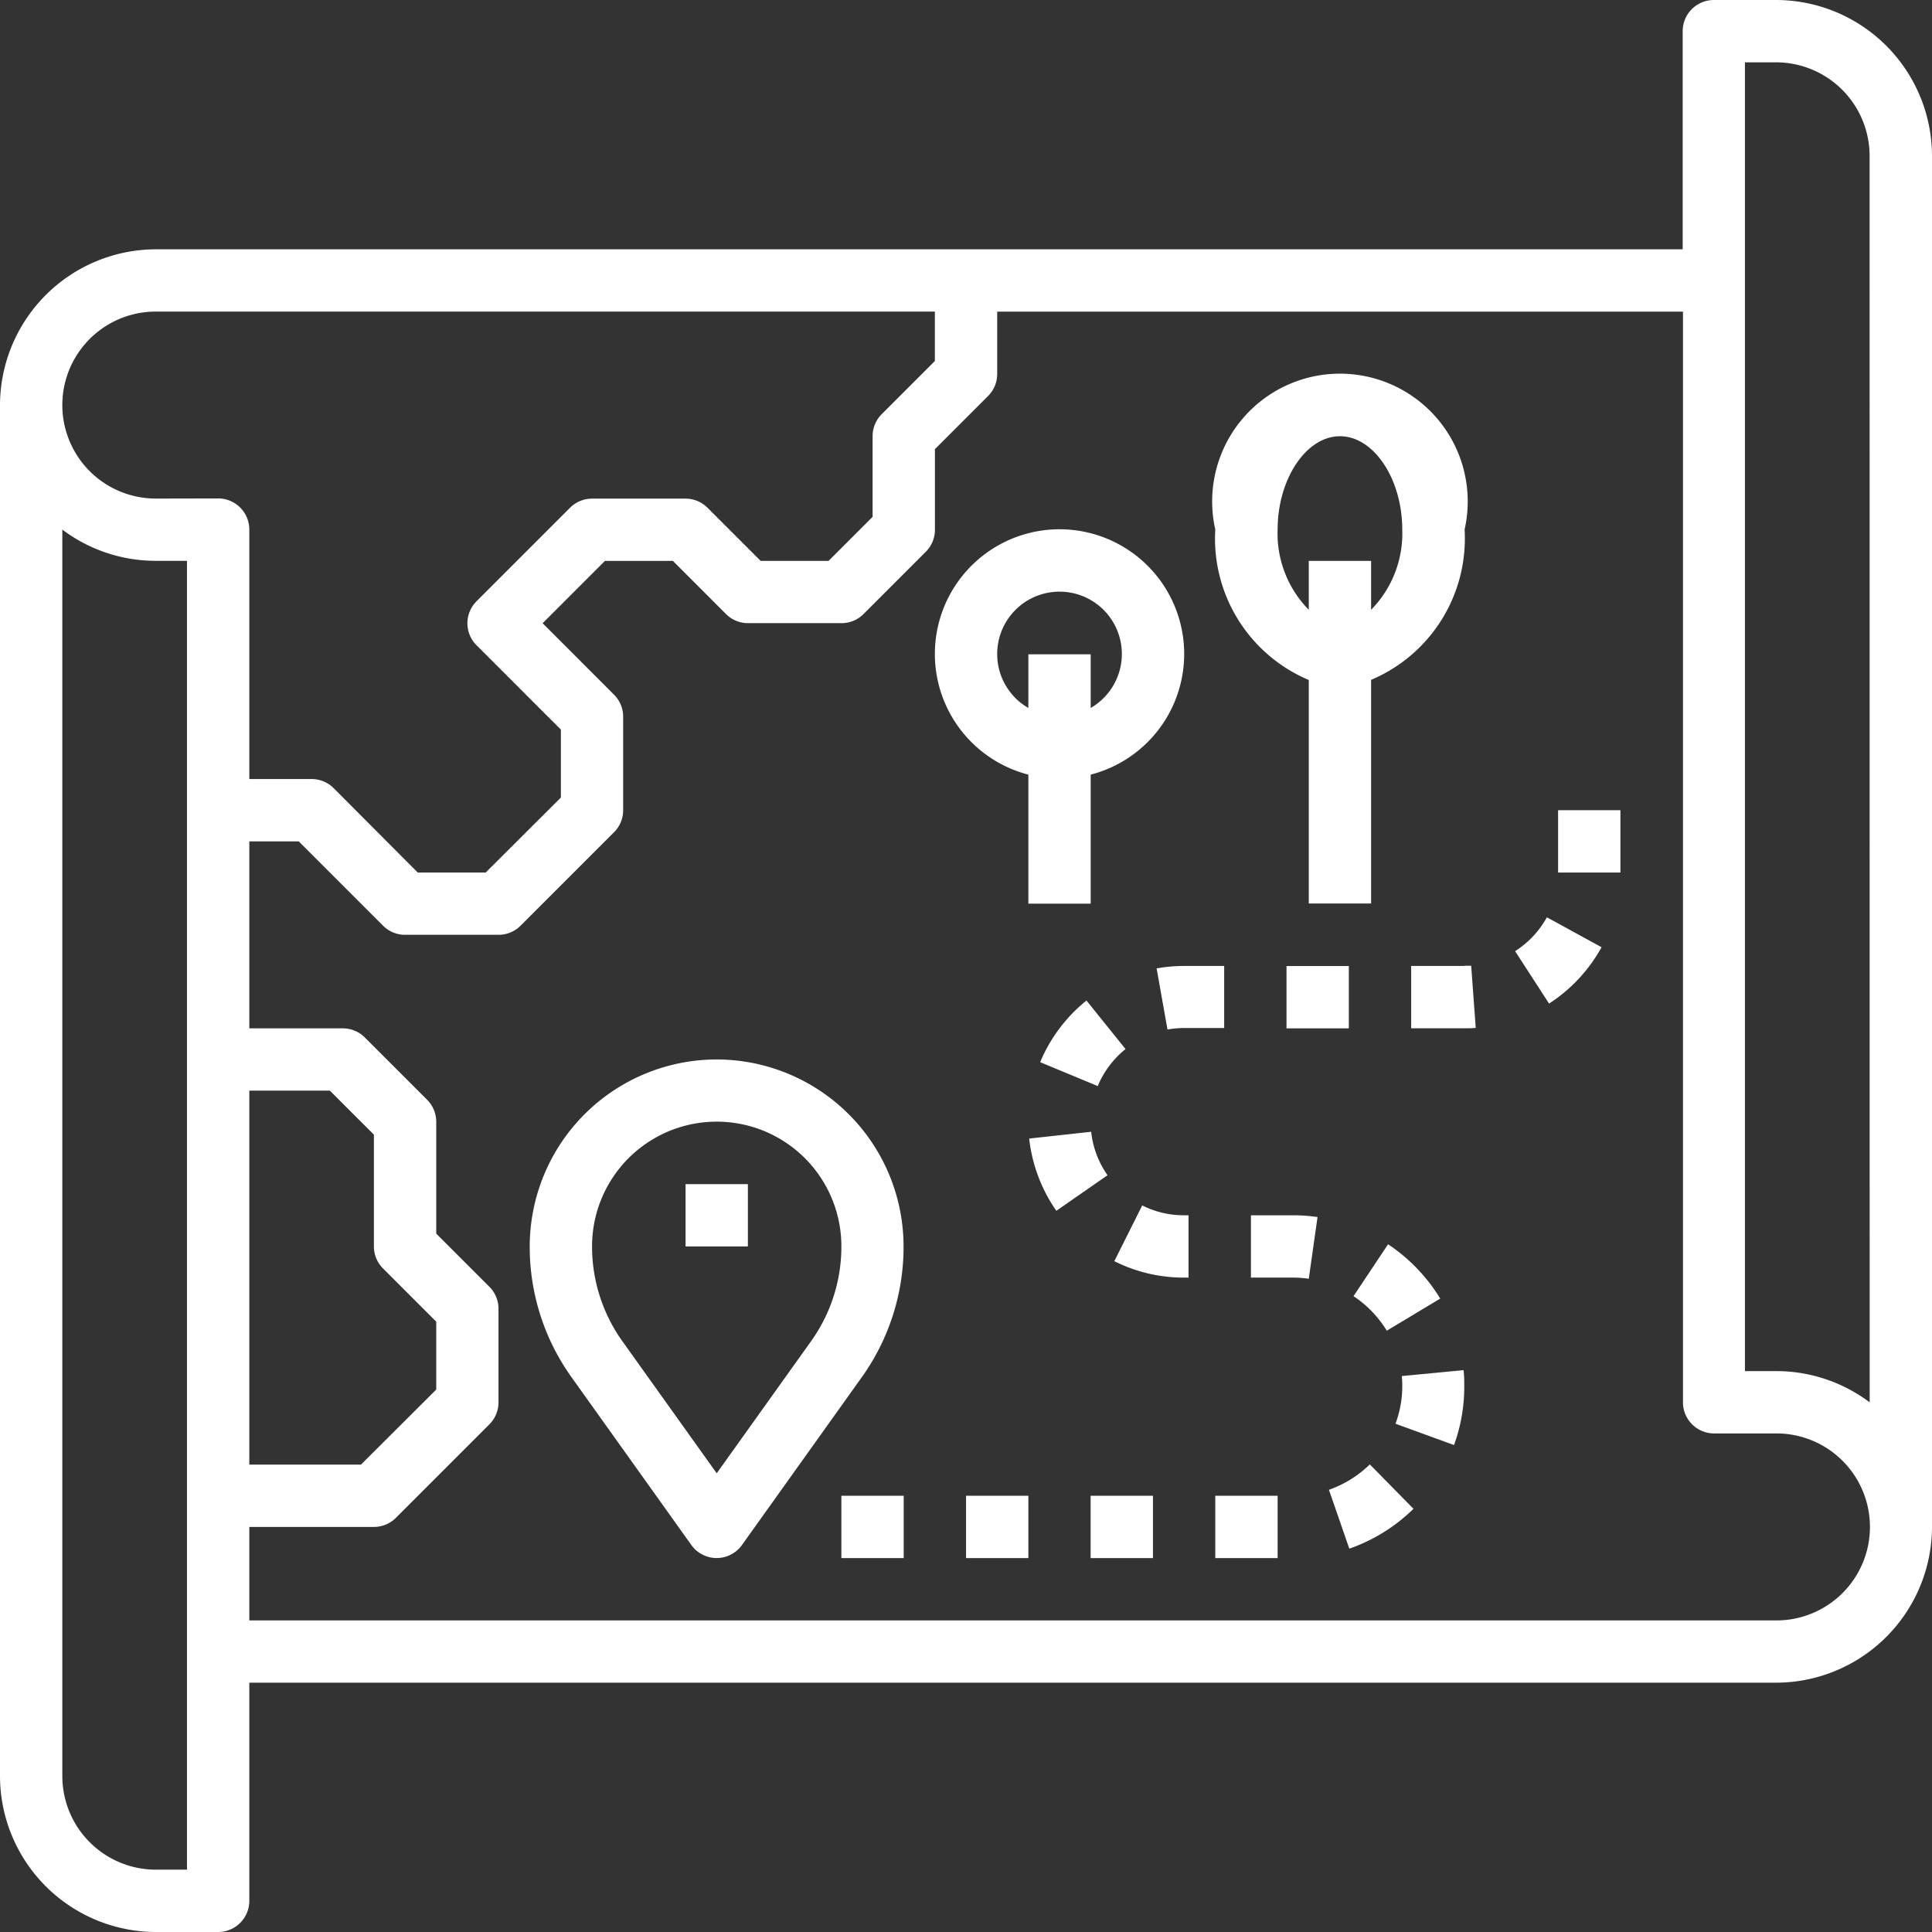 <svg xmlns="http://www.w3.org/2000/svg" width="28.455" height="28.455" viewBox="0 0 28.455 28.455">
  <rect x="0" y="0" width="28.455" height="28.455" fill="#333333" stroke="none"/>
  <g id="Сгруппировать_2393" data-name="Сгруппировать 2393" transform="translate(-995.582 -215.545)">
    <g id="map" transform="translate(995.582 215.545)">
      <path id="Контур_670" data-name="Контур 670" d="M26.16,0h-.918a.459.459,0,0,0-.459.459V3.672H2.295A2.3,2.3,0,0,0,0,5.966V26.16a2.3,2.3,0,0,0,2.295,2.295h.918A.459.459,0,0,0,3.672,28V24.783H26.16a2.3,2.3,0,0,0,2.295-2.295V2.295A2.3,2.3,0,0,0,26.16,0ZM2.754,27.537H2.295A1.379,1.379,0,0,1,.918,26.16V7.8a2.286,2.286,0,0,0,1.377.46h.459ZM2.295,7.343a1.377,1.377,0,0,1,0-2.754H13.769v.728l-.783.783a.458.458,0,0,0-.134.324V7.612l-.649.649h-1l-.783-.783a.457.457,0,0,0-.324-.134H8.72a.457.457,0,0,0-.324.134L7.019,8.855a.458.458,0,0,0,0,.649l1.242,1.242v1L7.153,12.851h-1L4.914,11.608a.457.457,0,0,0-.324-.134H3.672V7.8a.459.459,0,0,0-.459-.459ZM5.642,18.683l.783.783v1L5.317,21.571H3.672V16.063H4.858l.649.649v1.646a.458.458,0,0,0,.134.324ZM26.16,23.866H3.672V22.489H5.507a.457.457,0,0,0,.324-.134l1.377-1.377a.458.458,0,0,0,.134-.324V19.276a.458.458,0,0,0-.134-.324l-.783-.783V16.522a.458.458,0,0,0-.134-.324l-.918-.918a.457.457,0,0,0-.324-.134H3.672V12.392H4.4l1.242,1.242a.457.457,0,0,0,.324.134H7.343a.457.457,0,0,0,.324-.134l1.377-1.377a.458.458,0,0,0,.134-.324V10.556a.458.458,0,0,0-.134-.324L7.992,9.179l.918-.918h1l.783.783a.457.457,0,0,0,.324.134h1.377a.457.457,0,0,0,.324-.134l.918-.918a.458.458,0,0,0,.134-.324V6.615l.783-.783a.458.458,0,0,0,.134-.324V4.59h10.1V20.653a.459.459,0,0,0,.459.459h.918a1.377,1.377,0,1,1,0,2.754Zm1.377-3.212a2.286,2.286,0,0,0-1.377-.46H25.7V.918h.459a1.379,1.379,0,0,1,1.377,1.377Zm0,0" fill="#fff"/>
      <path id="Контур_671" data-name="Контур 671" d="M138.754,272A2.756,2.756,0,0,0,136,274.754a3.3,3.3,0,0,0,.619,1.931l1.761,2.466a.458.458,0,0,0,.746,0l1.761-2.466a3.3,3.3,0,0,0,.619-1.931A2.756,2.756,0,0,0,138.754,272Zm1.388,4.152-1.388,1.943-1.388-1.943a2.4,2.4,0,0,1-.448-1.4,1.836,1.836,0,0,1,3.672,0A2.393,2.393,0,0,1,140.142,276.152Zm0,0" transform="translate(-128.198 -256.396)" fill="#fff"/>
      <path id="Контур_672" data-name="Контур 672" d="M176,304h.918v.918H176Zm0,0" transform="translate(-165.903 -286.56)" fill="#fff"/>
      <path id="Контур_673" data-name="Контур 673" d="M248,384h.918v.918H248Zm0,0" transform="translate(-233.772 -361.97)" fill="#fff"/>
      <path id="Контур_674" data-name="Контур 674" d="M296.93,248.036l.16.9a1.413,1.413,0,0,1,.245-.022h.59V248h-.591A2.28,2.28,0,0,0,296.93,248.036Zm0,0" transform="translate(-279.895 -233.773)" fill="#fff"/>
      <path id="Контур_675" data-name="Контур 675" d="M330.289,248h.918v.918h-.918Zm0,0" transform="translate(-311.341 -233.772)" fill="#fff"/>
      <path id="Контур_676" data-name="Контур 676" d="M347.993,320.644l.787-.473a2.56,2.56,0,0,0-.768-.8l-.509.764A1.636,1.636,0,0,1,347.993,320.644Zm0,0" transform="translate(-327.568 -301.045)" fill="#fff"/>
      <path id="Контур_677" data-name="Контур 677" d="M216,384h.918v.918H216Zm0,0" transform="translate(-203.608 -361.97)" fill="#fff"/>
      <path id="Контур_678" data-name="Контур 678" d="M321.145,312v.918h.623a1.582,1.582,0,0,1,.229.017l.129-.909a2.476,2.476,0,0,0-.358-.026Zm0,0" transform="translate(-302.721 -294.101)" fill="#fff"/>
      <path id="Контур_679" data-name="Контур 679" d="M358.417,351.9a1.49,1.49,0,0,1,.007.153,1.585,1.585,0,0,1-.1.549l.862.314a2.494,2.494,0,0,0,.151-.863c0-.081,0-.162-.011-.24Zm0,0" transform="translate(-337.771 -331.633)" fill="#fff"/>
      <path id="Контур_680" data-name="Контур 680" d="M341.168,376.335l.3.867a2.538,2.538,0,0,0,.945-.587l-.643-.654A1.635,1.635,0,0,1,341.168,376.335Zm0,0" transform="translate(-321.595 -354.393)" fill="#fff"/>
      <path id="Контур_681" data-name="Контур 681" d="M363.076,247.941h-.787v.918h.787c.055,0,.11,0,.164-.006l-.067-.915c-.032,0-.065,0-.1,0Zm0,0" transform="translate(-341.505 -233.714)" fill="#fff"/>
      <path id="Контур_682" data-name="Контур 682" d="M400,208h.918v.918H400Zm0,0" transform="translate(-377.052 -196.067)" fill="#fff"/>
      <path id="Контур_683" data-name="Контур 683" d="M312,384h.918v.918H312Zm0,0" transform="translate(-294.101 -361.97)" fill="#fff"/>
      <path id="Контур_684" data-name="Контур 684" d="M388.969,235.987l.5.772a2.321,2.321,0,0,0,.773-.83l-.805-.441A1.386,1.386,0,0,1,388.969,235.987Zm0,0" transform="translate(-366.654 -221.978)" fill="#fff"/>
      <path id="Контур_685" data-name="Контур 685" d="M280,384h.918v.918H280Zm0,0" transform="translate(-263.937 -361.97)" fill="#fff"/>
      <path id="Контур_686" data-name="Контур 686" d="M265.143,290.559l-.913.1a2.305,2.305,0,0,0,.4,1.064l.754-.524A1.369,1.369,0,0,1,265.143,290.559Zm0,0" transform="translate(-249.072 -273.89)" fill="#fff"/>
      <path id="Контур_687" data-name="Контур 687" d="M286.5,309.473l-.411.821a2.279,2.279,0,0,0,1.027.242h.066v-.918h-.066A1.362,1.362,0,0,1,286.5,309.473Zm0,0" transform="translate(-269.677 -291.719)" fill="#fff"/>
      <path id="Контур_688" data-name="Контур 688" d="M267.039,257.764l.848.352a1.377,1.377,0,0,1,.409-.545l-.575-.715A2.3,2.3,0,0,0,267.039,257.764Zm0,0" transform="translate(-251.719 -242.12)" fill="#fff"/>
      <path id="Контур_689" data-name="Контур 689" d="M313.377,100.508V103.8h.918v-3.294a2.258,2.258,0,0,0,1.377-2.214,1.882,1.882,0,1,0-3.672,0A2.259,2.259,0,0,0,313.377,100.508Zm.459-3.59c.5,0,.918.631.918,1.377a1.605,1.605,0,0,1-.459,1.179v-.72h-.918v.72a1.6,1.6,0,0,1-.459-1.179C312.918,97.549,313.338,96.918,313.836,96.918Zm0,0" transform="translate(-294.101 -90.493)" fill="#fff"/>
      <path id="Контур_690" data-name="Контур 690" d="M242.295,141.507v-1.9a1.836,1.836,0,1,0-.918,0v1.9Zm-1.377-3.672a.918.918,0,1,1,1.377.79v-.79h-.918v.79A.915.915,0,0,1,240.918,137.836Zm0,0" transform="translate(-226.231 -128.198)" fill="#fff"/>
    </g>
  </g>
</svg>
